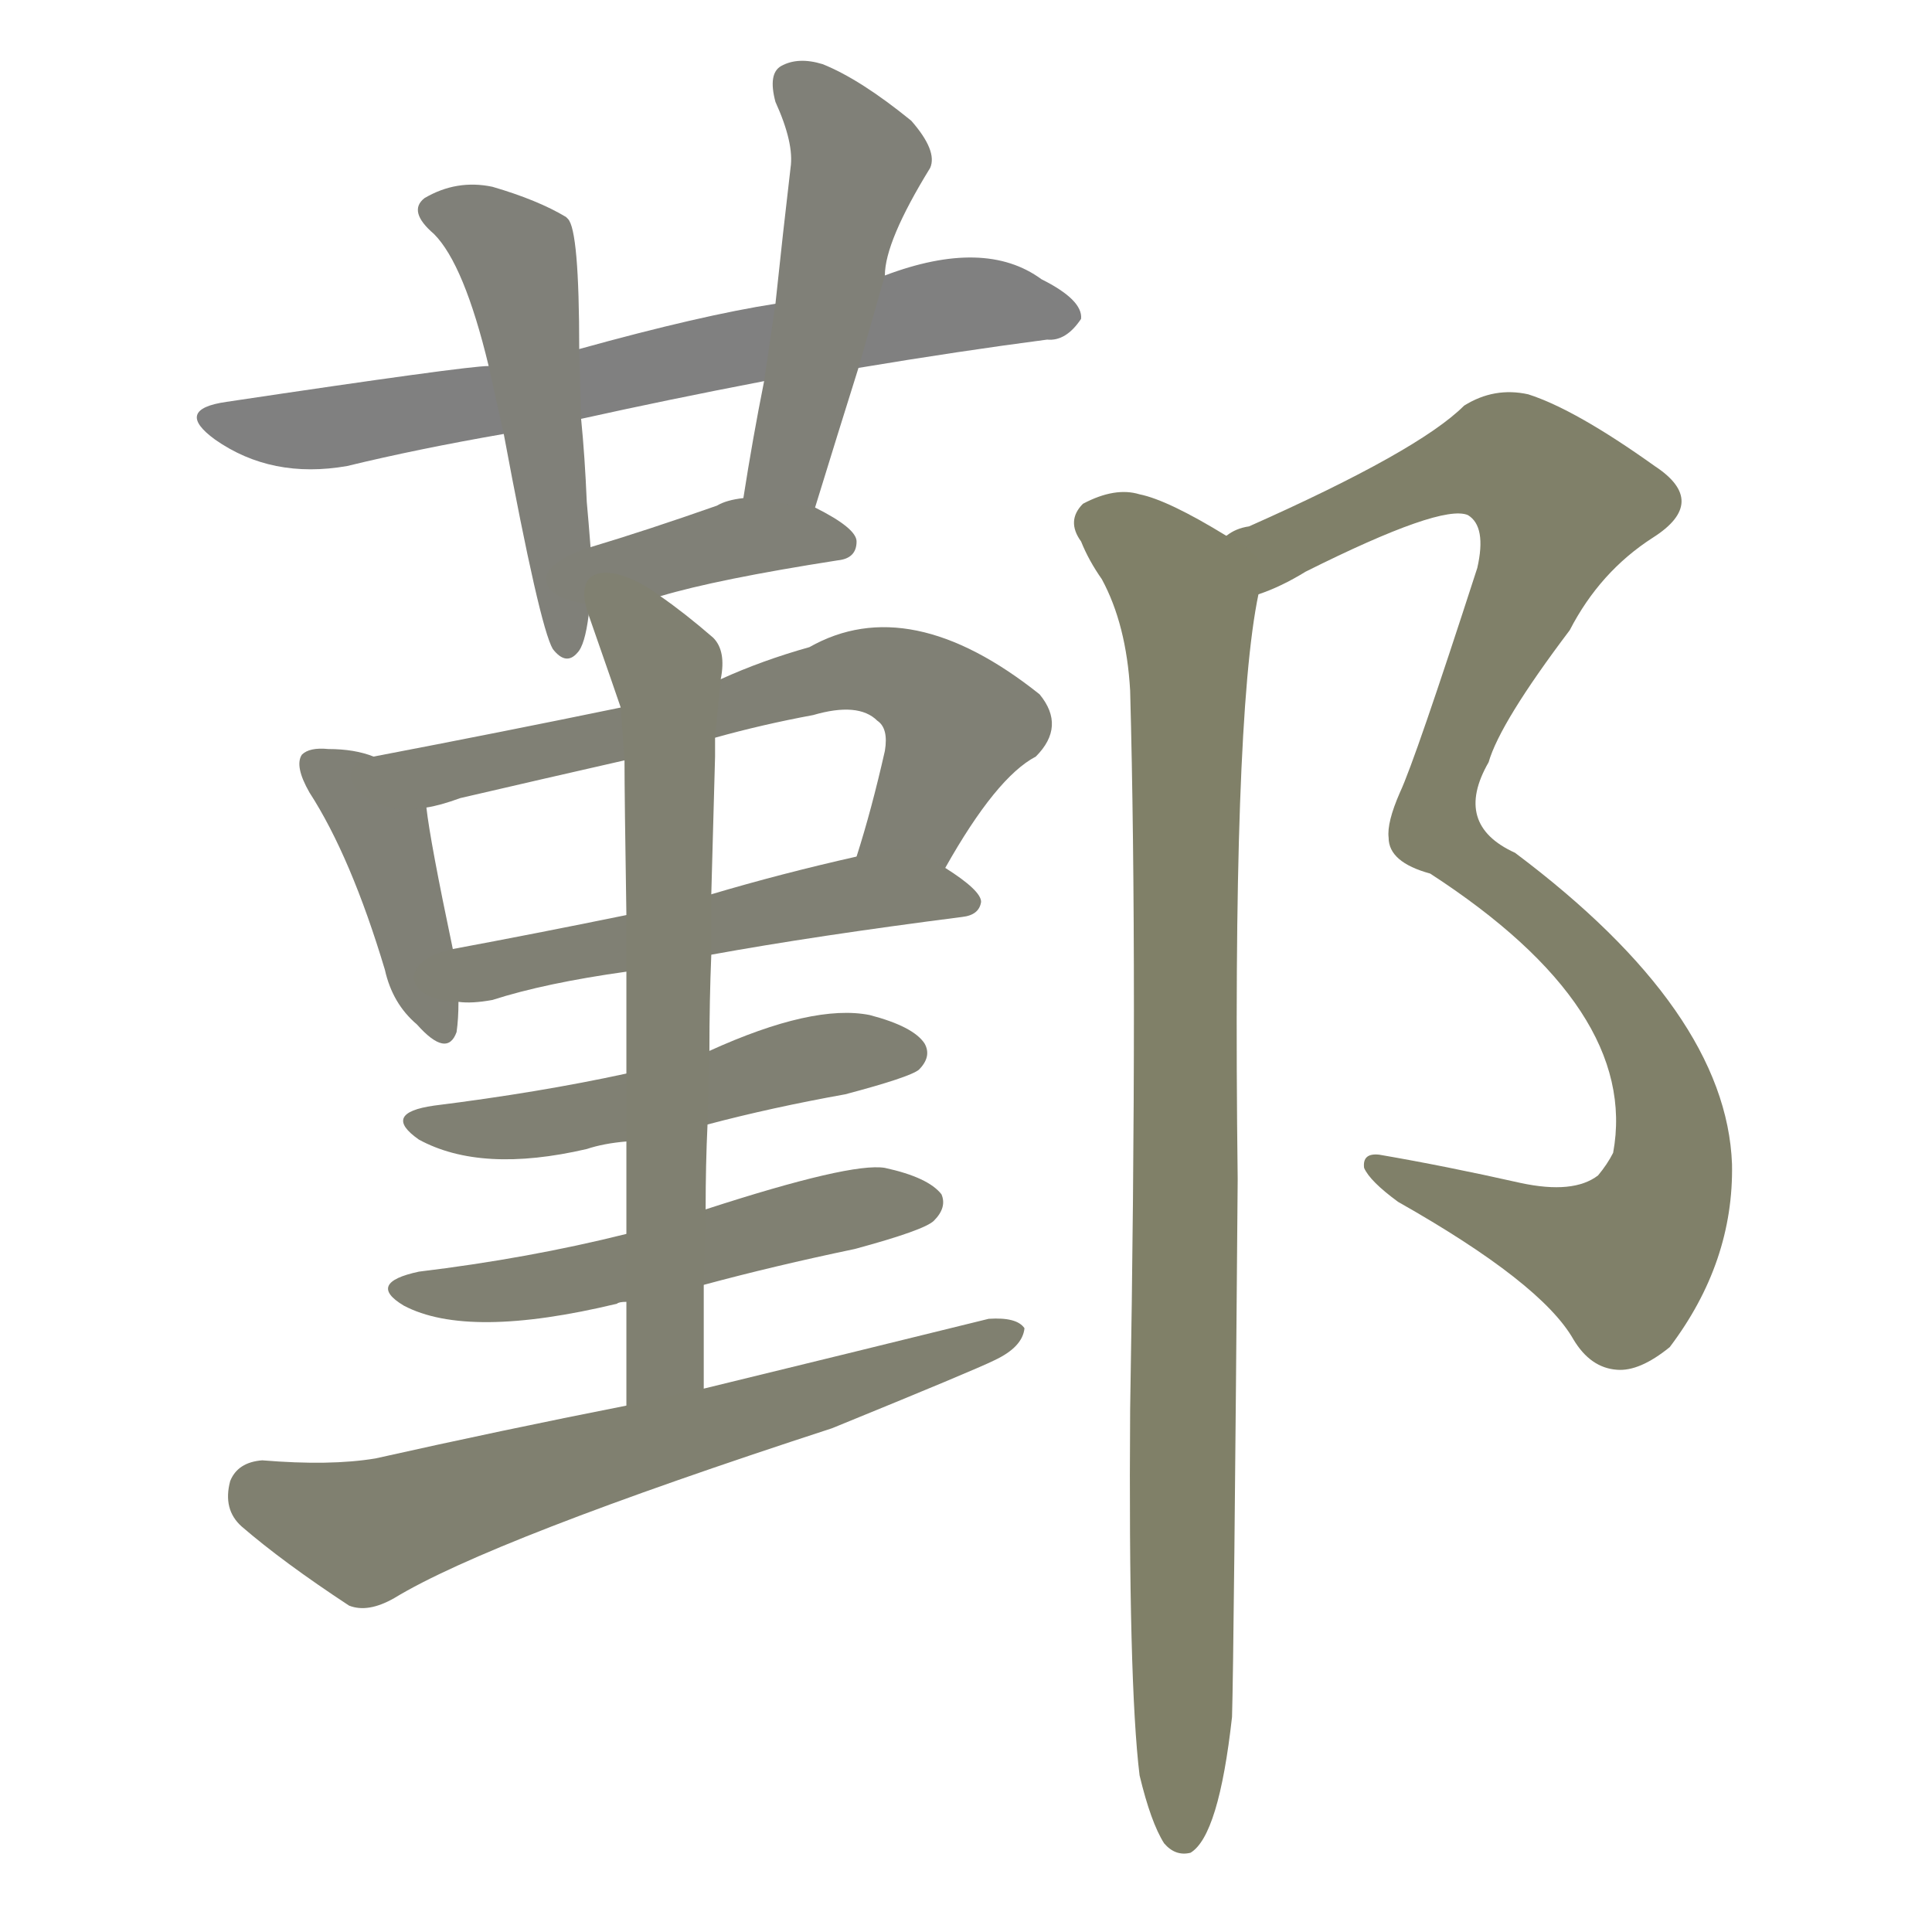 <svg version="1.1" viewBox="0 0 1024 1024" xmlns="http://www.w3.org/2000/svg">
  
  <g transform="scale(1, -1) translate(0, -900)">
    <style type="text/css">
        .stroke1 {fill: #808080;}
        .stroke2 {fill: #808079;}
        .stroke3 {fill: #808078;}
        .stroke4 {fill: #808077;}
        .stroke5 {fill: #808076;}
        .stroke6 {fill: #808075;}
        .stroke7 {fill: #808074;}
        .stroke8 {fill: #808073;}
        .stroke9 {fill: #808072;}
        .stroke10 {fill: #808071;}
        .stroke11 {fill: #808070;}
        .stroke12 {fill: #808069;}
        .stroke13 {fill: #808068;}
        .stroke14 {fill: #808067;}
        .stroke15 {fill: #808066;}
        .stroke16 {fill: #808065;}
        .stroke17 {fill: #808064;}
        .stroke18 {fill: #808063;}
        .stroke19 {fill: #808062;}
        .stroke20 {fill: #808061;}
        text {
            font-family: Helvetica;
            font-size: 50px;
            fill: #808060;
            paint-order: stroke;
            stroke: #000000;
            stroke-width: 4px;
            stroke-linecap: butt;
            stroke-linejoin: miter;
            font-weight: 800;
        }
    </style>

    <path d="M 455 705 Q 509 714 555 720 Q 565 719 573 731 Q 574 741 552 752 Q 522 774 469 754 L 411 739 Q 372 733 307 715 L 259 706 Q 247 706 120 687 Q 92 683 114 667 Q 144 646 184 653 Q 221 662 267 670 L 308 678 Q 353 688 405 698 L 455 705 Z" class="stroke1"/>
    <path d="M 307 715 Q 307 778 301 784 L 300 785 Q 285 794 261 801 Q 242 805 225 795 Q 216 788 230 776 Q 246 760 259 706 L 267 670 Q 286 568 293 556 Q 300 547 306 554 Q 310 558 312 574 L 313 610 Q 312 623 311 634 Q 310 658 308 678 L 307 715 Z" class="stroke2"/>
    <path d="M 432 631 Q 444 670 455 705 L 469 754 Q 469 772 493 811 Q 497 820 483 836 Q 456 858 436 866 Q 423 870 414 865 Q 407 861 411 846 Q 421 824 419 811 Q 415 777 411 739 L 405 698 Q 399 668 394 636 C 389 606 423 602 432 631 Z" class="stroke3"/>
    <path d="M 350 584 Q 380 593 444 603 Q 454 604 454 613 Q 454 620 432 631 L 394 636 Q 385 635 380 632 Q 343 619 313 610 C 265 595 297 569 350 584 Z" class="stroke4"/>
    <path d="M 198 499 Q 188 503 174 503 Q 164 504 160 500 Q 156 494 164 480 Q 186 446 204 386 Q 208 368 221 357 Q 237 339 242 353 Q 243 360 243 369 L 240 397 Q 228 454 226 472 C 224 491 224 491 198 499 Z" class="stroke5"/>
    <path d="M 501 440 Q 528 488 549 499 Q 565 515 551 532 Q 482 587 429 557 Q 404 550 382 540 L 329 525 Q 266 512 198 499 C 169 493 197 465 226 472 Q 233 473 244 477 Q 287 487 331 497 L 379 509 Q 404 516 431 521 Q 455 528 465 518 Q 471 514 469 502 Q 462 471 454 446 C 445 417 486 414 501 440 Z" class="stroke6"/>
    <path d="M 377 394 Q 432 404 510 414 Q 519 415 520 422 Q 520 428 501 440 C 482 452 482 452 454 446 Q 414 437 377 426 L 332 415 Q 283 405 240 397 C 211 391 213 370 243 369 Q 250 368 261 370 Q 289 379 332 385 L 377 394 Z" class="stroke7"/>
    <path d="M 375 304 Q 409 313 448 320 Q 482 329 487 333 Q 494 340 490 347 Q 484 356 461 362 Q 431 368 376 343 L 332 331 Q 286 321 230 314 Q 202 310 222 296 Q 255 278 311 291 Q 320 294 332 295 L 375 304 Z" class="stroke8"/>
    <path d="M 373 219 Q 410 229 453 238 Q 490 248 495 253 Q 502 260 499 267 Q 492 276 469 281 Q 451 284 374 259 L 332 246 Q 280 233 222 226 Q 194 220 214 208 Q 248 190 327 209 Q 328 210 332 210 L 373 219 Z" class="stroke9"/>
    <path d="M 373 164 Q 373 192 373 219 L 374 259 Q 374 283 375 304 L 376 343 Q 376 370 377 394 L 377 426 Q 378 463 379 499 Q 379 505 379 509 L 382 540 Q 385 555 378 562 Q 363 575 350 584 C 326 602 302 602 312 574 Q 327 531 329 525 L 331 497 Q 331 478 332 415 L 332 385 Q 332 361 332 331 L 332 295 Q 332 273 332 246 L 332 210 Q 332 185 332 155 C 332 125 373 134 373 164 Z" class="stroke10"/>
    <path d="M 332 155 Q 266 142 199 127 Q 175 123 139 126 Q 126 125 122 115 Q 118 100 128 91 Q 150 72 185 49 Q 195 45 209 53 Q 260 84 441 143 Q 517 174 527 179 Q 542 186 543 196 Q 539 202 524 201 Q 451 183 373 164 L 332 155 Z" class="stroke11"/>
    <path d="M 667 585 Q 679 589 692 597 Q 764 633 778 627 Q 788 621 783 599 Q 750 497 742 480 Q 735 464 736 456 Q 736 443 758 437 Q 869 365 855 289 Q 852 283 847 277 Q 834 267 806 273 Q 766 282 731 288 Q 722 289 723 281 Q 726 274 741 263 Q 817 220 834 190 Q 843 175 857 174 Q 869 173 885 186 Q 919 231 918 283 Q 915 364 803 448 Q 770 463 789 496 Q 795 517 832 566 Q 848 597 876 615 Q 906 634 877 653 Q 835 683 810 691 Q 792 695 776 685 Q 752 661 662 621 Q 655 620 650 616 C 622 604 640 572 667 585 Z" class="stroke12"/>
    <path d="M 604 -41 Q 610 -66 617 -77 Q 623 -84 631 -82 Q 646 -73 653 -10 Q 654 23 656 275 Q 653 518 667 585 C 670 604 670 604 650 616 Q 619 635 604 638 Q 591 642 574 633 Q 565 624 573 613 Q 577 603 584 593 Q 597 569 599 534 Q 603 386 599 153 Q 598 8 604 -41 Z" class="stroke13"/>
    
    
    
    
    
    
    
    
    
    
    
    
    </g>
</svg>